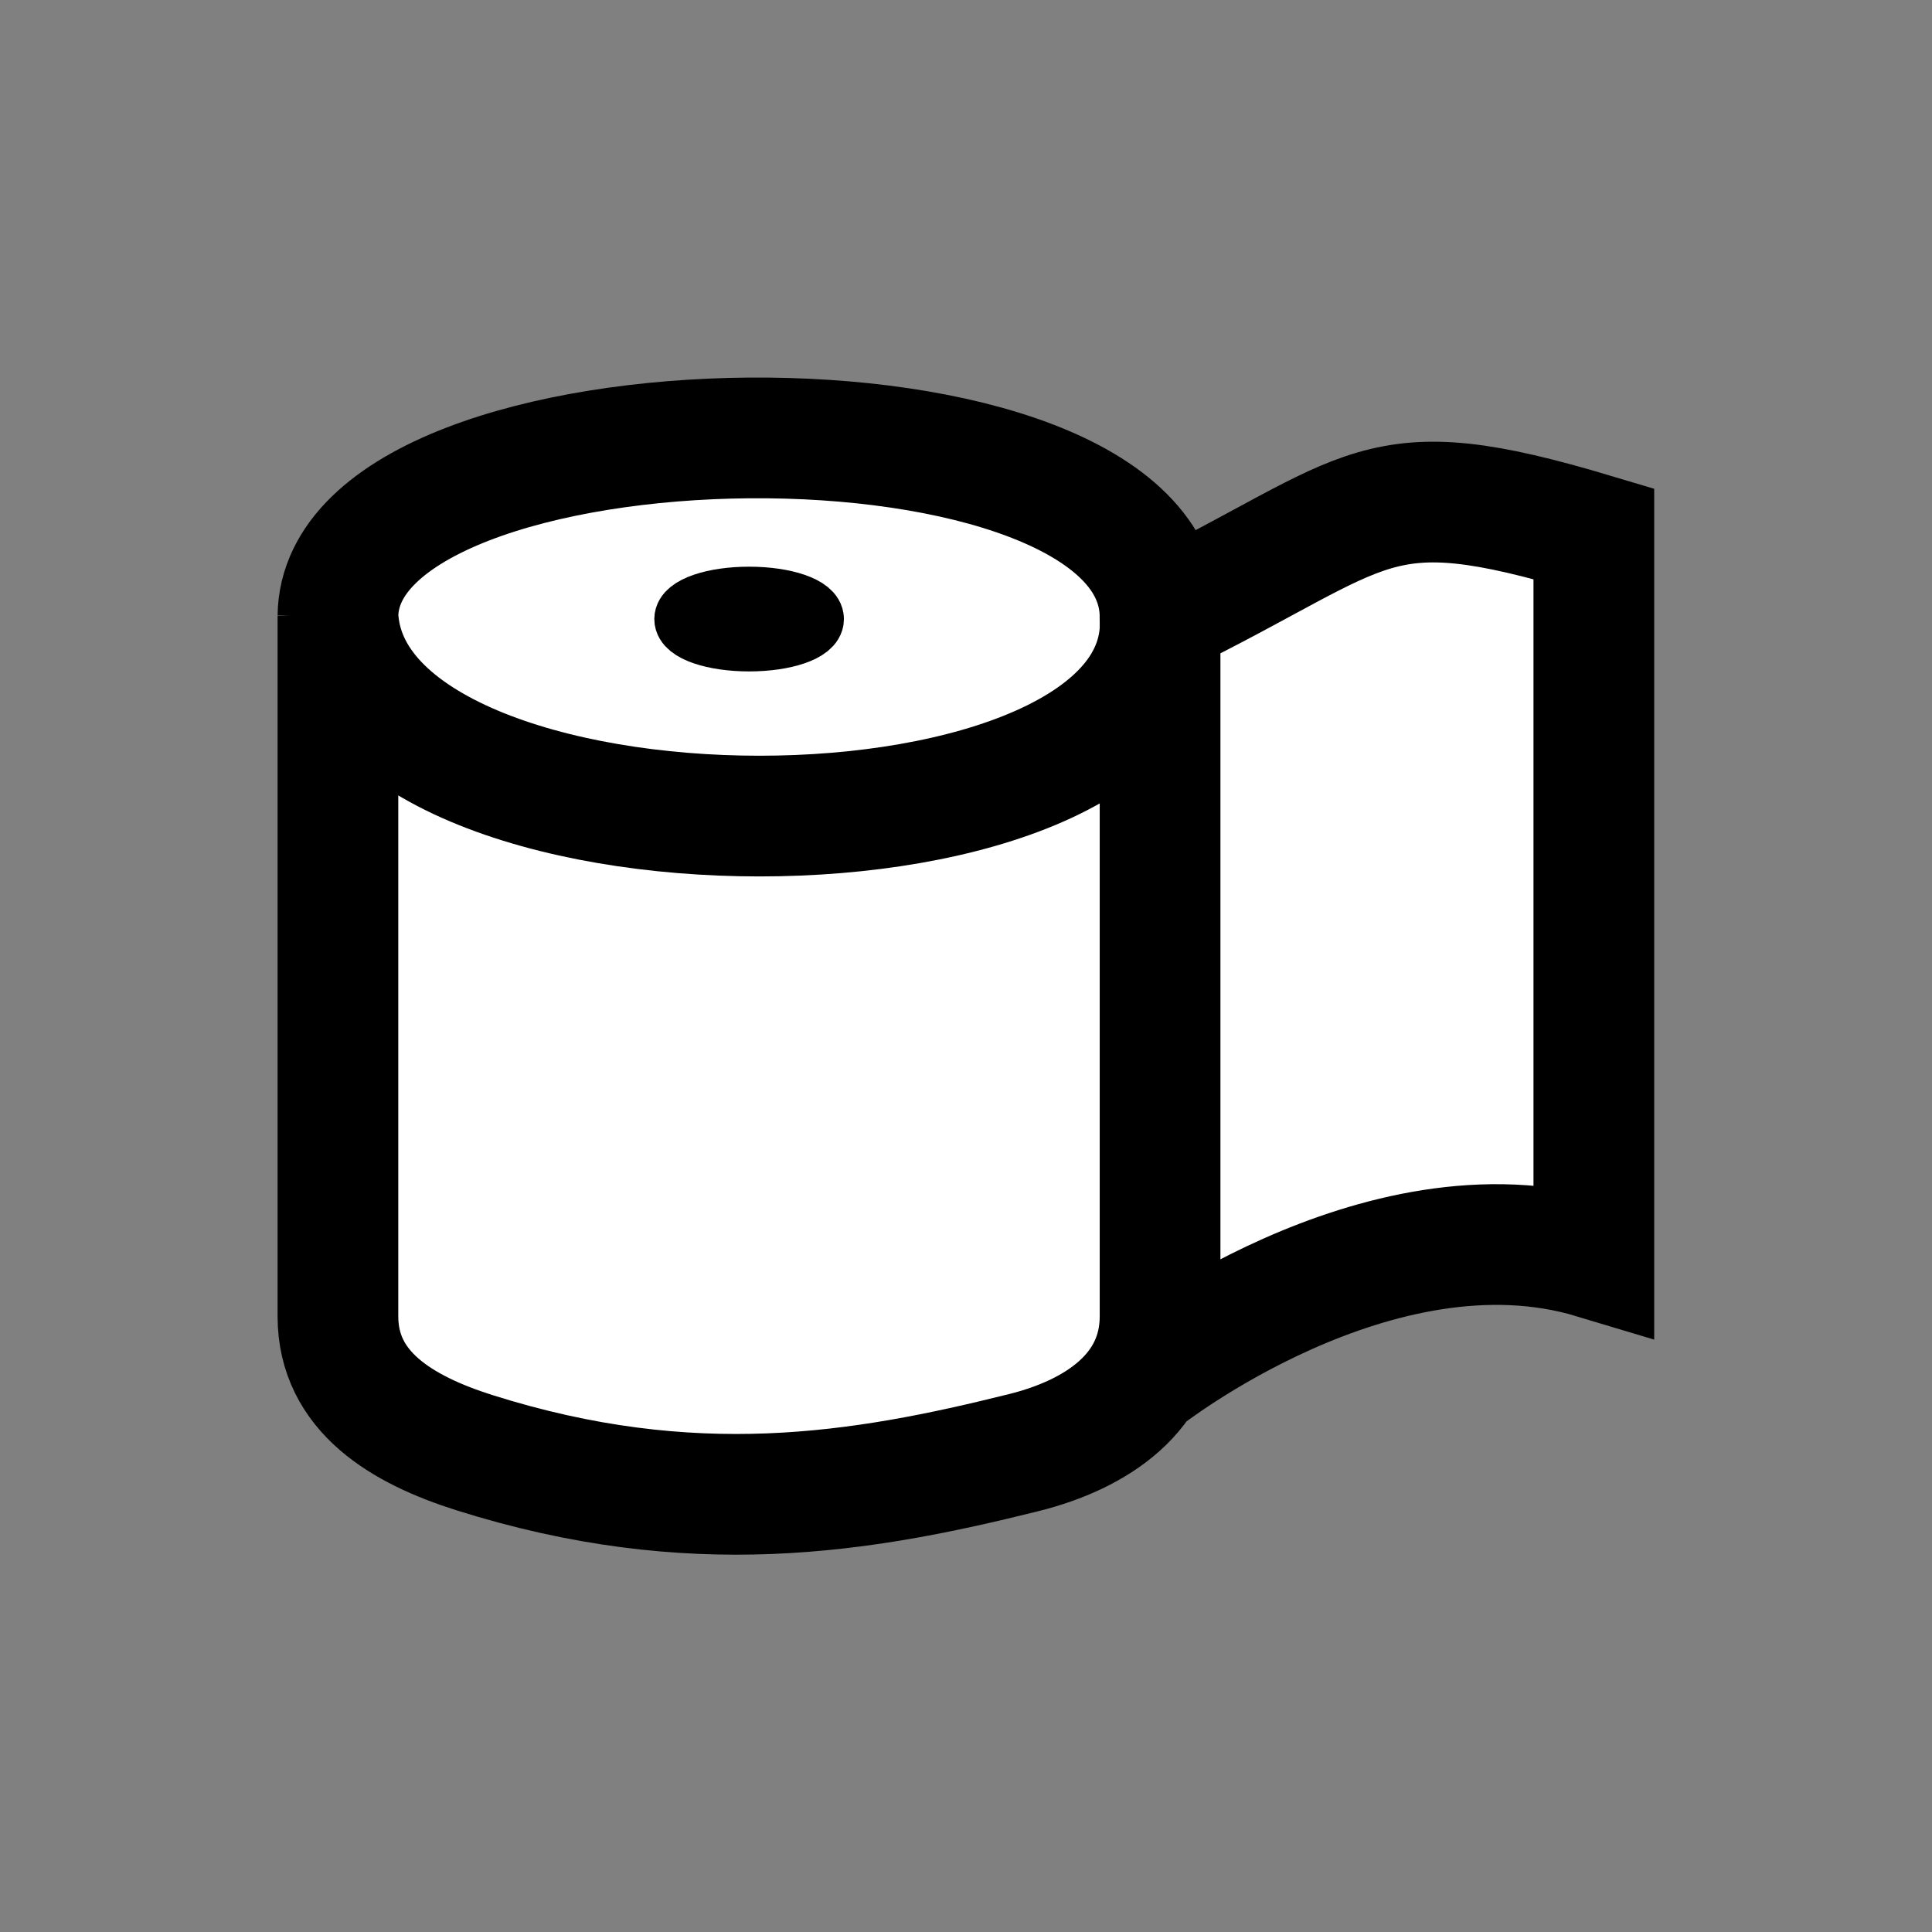 <?xml version="1.0" encoding="UTF-8" standalone="no"?>
<svg
   xmlns:dc="http://purl.org/dc/elements/1.1/"
   xmlns:cc="http://creativecommons.org/ns#"
   xmlns:rdf="http://www.w3.org/1999/02/22-rdf-syntax-ns#"
   xmlns:svg="http://www.w3.org/2000/svg"
   xmlns="http://www.w3.org/2000/svg"
   xmlns:sodipodi="http://sodipodi.sourceforge.net/DTD/sodipodi-0.dtd"
   xmlns:inkscape="http://www.inkscape.org/namespaces/inkscape"
   inkscape:export-ydpi="96"
   inkscape:export-xdpi="96"
   inkscape:export-filename="/home/alevy/dev/aklevy.github.io/assets/icon_svg/old_tv.png"
   sodipodi:docname="24_toilet-paper.svg"
   inkscape:version="1.0 (4035a4fb49, 2020-05-01)"
   id="svg8"
   version="1.1"
   viewBox="0 0 8.467 8.467"
   height="32"
   width="32">
  <rect x="0" y="0" width="8.467" height="8.467" fill="#808080" stroke="none"/>
  <defs
     id="defs2" />
  <sodipodi:namedview
     inkscape:pagecheckerboard="true"
     inkscape:document-rotation="0"
     inkscape:window-maximized="1"
     inkscape:window-y="0"
     inkscape:window-x="0"
     inkscape:window-height="1015"
     inkscape:window-width="1920"
     units="px"
     showgrid="false"
     inkscape:current-layer="layer1"
     inkscape:document-units="px"
     inkscape:cy="10.931328"
     inkscape:cx="13.892685"
     inkscape:zoom="16.864053"
     inkscape:pageshadow="2"
     inkscape:pageopacity="0.0"
     borderopacity="1.0"
     bordercolor="#666666"
     pagecolor="#ffffff"
     id="base" />
  <g
     transform="translate(0,-288.533)"
     id="layer1"
     inkscape:groupmode="layer"
     inkscape:label="Calque 1">
    <path
       sodipodi:nodetypes="ccccccsccscc"
       d="m 1.481,291.233 c 0.011,-1.012 3.592,-1.07 3.603,0 0.943,-0.463 0.928,-0.652 1.901,-0.361 v 3.176 c -0.947,-0.285 -1.972,0.524 -1.972,0.524 m 0.071,-3.34 v 3.07 c 0,0.331 -0.276,0.517 -0.597,0.597 -0.713,0.178 -1.454,0.302 -2.409,0 -0.315,-0.1 -0.597,-0.266 -0.597,-0.597 v -3.07 c 0.057,1.17 3.669,1.17 3.603,0 z"
       style="fill:#ffffff;fill-opacity:1;stroke:#000000;stroke-width:0.529;stroke-linecap:butt;stroke-linejoin:miter;stroke-miterlimit:7;stroke-dasharray:none;stroke-opacity:1"
       id="path839" />
    <ellipse
       ry="0.097"
       rx="0.283"
       cy="291.246"
       cx="3.283"
       id="path841"
       style="fill:#ffffff;fill-opacity:1;stroke:#000000;stroke-width:0.265;stroke-linecap:round;stroke-linejoin:round;stroke-miterlimit:7;stroke-dasharray:none;stroke-opacity:1" />
  </g>
</svg>
